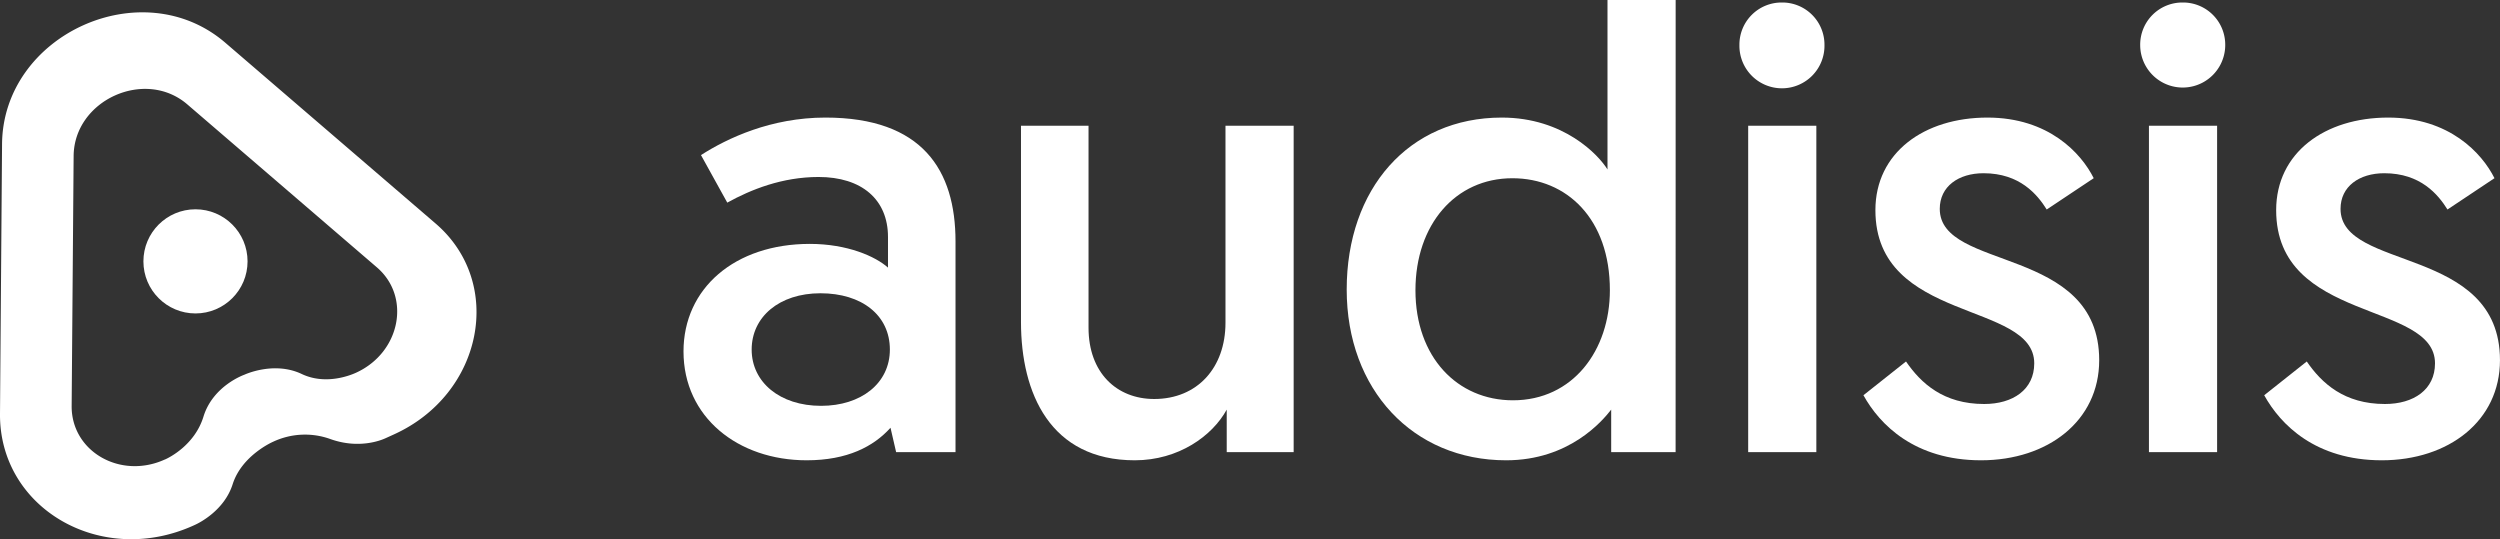 <svg xmlns="http://www.w3.org/2000/svg" viewBox="0 0 1897.33 409.24"><rect x="0" y="0" width="1897.33" height="409.24" fill="#333333" stroke="none"/><defs><style>.cls-1{fill:#fff;}</style></defs><title>logo-audisis-white</title><g id="Capa_2" data-name="Capa 2"><g id="Capa_1-2" data-name="Capa 1"><path class="cls-1" d="M614.6,185.1c28.48,0,49.84,9.5,59.33,18V179.88c0-28.48-19.94-45.56-52.68-45.56-27.53,0-51.26,9.49-69.3,19.46L532,117.71c19.93-12.82,53.16-28.48,94.45-28.48,73.57,0,98.72,39.87,98.72,94V343.15H680.1l-4.27-18.51c-12.82,14.24-32.75,24.69-63.6,24.69-52.21,0-93.5-32.75-93.5-82.59C518.73,218.81,557.65,185.1,614.6,185.1ZM623.15,308c30.37,0,52.2-17.09,52.2-42.71,0-26.11-21.36-42.72-52.68-42.72s-52.21,18-52.21,42.72S591.82,308,623.15,308Z"/><path class="cls-1" d="M774.86,244.43V95.4h51.26V248.71c0,34.17,21.36,54.1,49.83,54.1,32.75,0,54.11-23.73,54.11-57.9V95.4H981.8V343.15H931V310.88c-10.91,19.94-36.54,38.45-69.77,38.45C797.17,349.33,774.86,298.54,774.86,244.43Z"/><path class="cls-1" d="M1271.67,343.15h-48.89V310.88c-6.64,8.54-31.79,38.45-79.73,38.45-70.72,0-121-53.63-121-129.58,0-76.41,47-130.52,117.71-130.52,47,0,73.57,28.48,80.22,39.39V0h51.73ZM1147.79,135.27c-43.19,0-73.56,35.12-73.56,85,0,50.78,31.79,83.53,74,83.53,45.56,0,73.56-38,73.56-83.53C1221.83,166.12,1189.09,135.27,1147.79,135.27Z"/><path class="cls-1" d="M1352.37,1.9a32,32,0,0,1,32.28,32.27,32.28,32.28,0,1,1-64.55,0A32,32,0,0,1,1352.37,1.9Zm-25.62,93.5h51.73V343.15h-51.73Z"/><path class="cls-1" d="M1446.53,274.34c11.38,16.6,28.47,32.27,59.32,32.27,21.83,0,38-10.91,38-30.85,0-47.47-120.55-30.38-120.55-116.28,0-43.67,37-70.25,85-70.25,46.52,0,71.2,27.05,80.69,46L1553.32,159c-7.12-11.39-20.42-27.53-47.94-27.53-19,0-33.23,10-33.23,27.05,0,47.47,121,27.53,121,114.86,0,46-38.92,75.95-89.7,75.95-50.31,0-76.89-27.06-89.23-49.37Z"/><path class="cls-1" d="M1656.53,1.9a32,32,0,0,1,32.27,32.27,32.27,32.27,0,1,1-64.54,0A32,32,0,0,1,1656.53,1.9ZM1630.9,95.4h51.73V343.15H1630.9Z"/><path class="cls-1" d="M1750.68,274.34c11.39,16.6,28.48,32.27,59.32,32.27,21.84,0,38-10.91,38-30.85,0-47.47-120.55-30.38-120.55-116.28,0-43.67,37-70.25,85-70.25,46.51,0,71.19,27.05,80.69,46L1857.47,159c-7.12-11.39-20.41-27.53-47.94-27.53-19,0-33.22,10-33.22,27.05,0,47.47,121,27.53,121,114.86,0,46-38.91,75.95-89.7,75.95-50.31,0-76.89-27.06-89.23-49.37Z"/><path class="cls-1" d="M330.63,169.67,171,32.44C107.9-21.89,2.14,26.17,1.56,109.45L0,314c-.59,72,76.85,116.66,147,84.77l.68-.31.4-.18c2.85-1.3,22.16-10.73,28.53-30.9,7-21.8,30.41-32,30.41-32a56.79,56.79,0,0,1,43.87-2.11c21.21,7.53,37.75,1.11,41.58-.63l.88-.4,5.71-2.59C366.52,299,383.16,214.81,330.63,169.67Zm-60.2,113.1-.3.14c-5.7,2.59-23.71,9.13-41,1-21.22-10.16-43.76.52-43.76.52s-23.65,8.24-30.92,31.66c-6.61,21.71-26.22,31.28-29,32.53l-.29.13-.1,0c-33.71,15.32-71-6.14-70.68-40.72l1.5-189.56c.27-42.45,54.14-66.93,86.3-39.22L286,202.88C312.15,225.32,303.86,267.36,270.43,282.77Z"/><circle class="cls-1" cx="148.36" cy="198.36" r="39.52"/></g></g></svg>